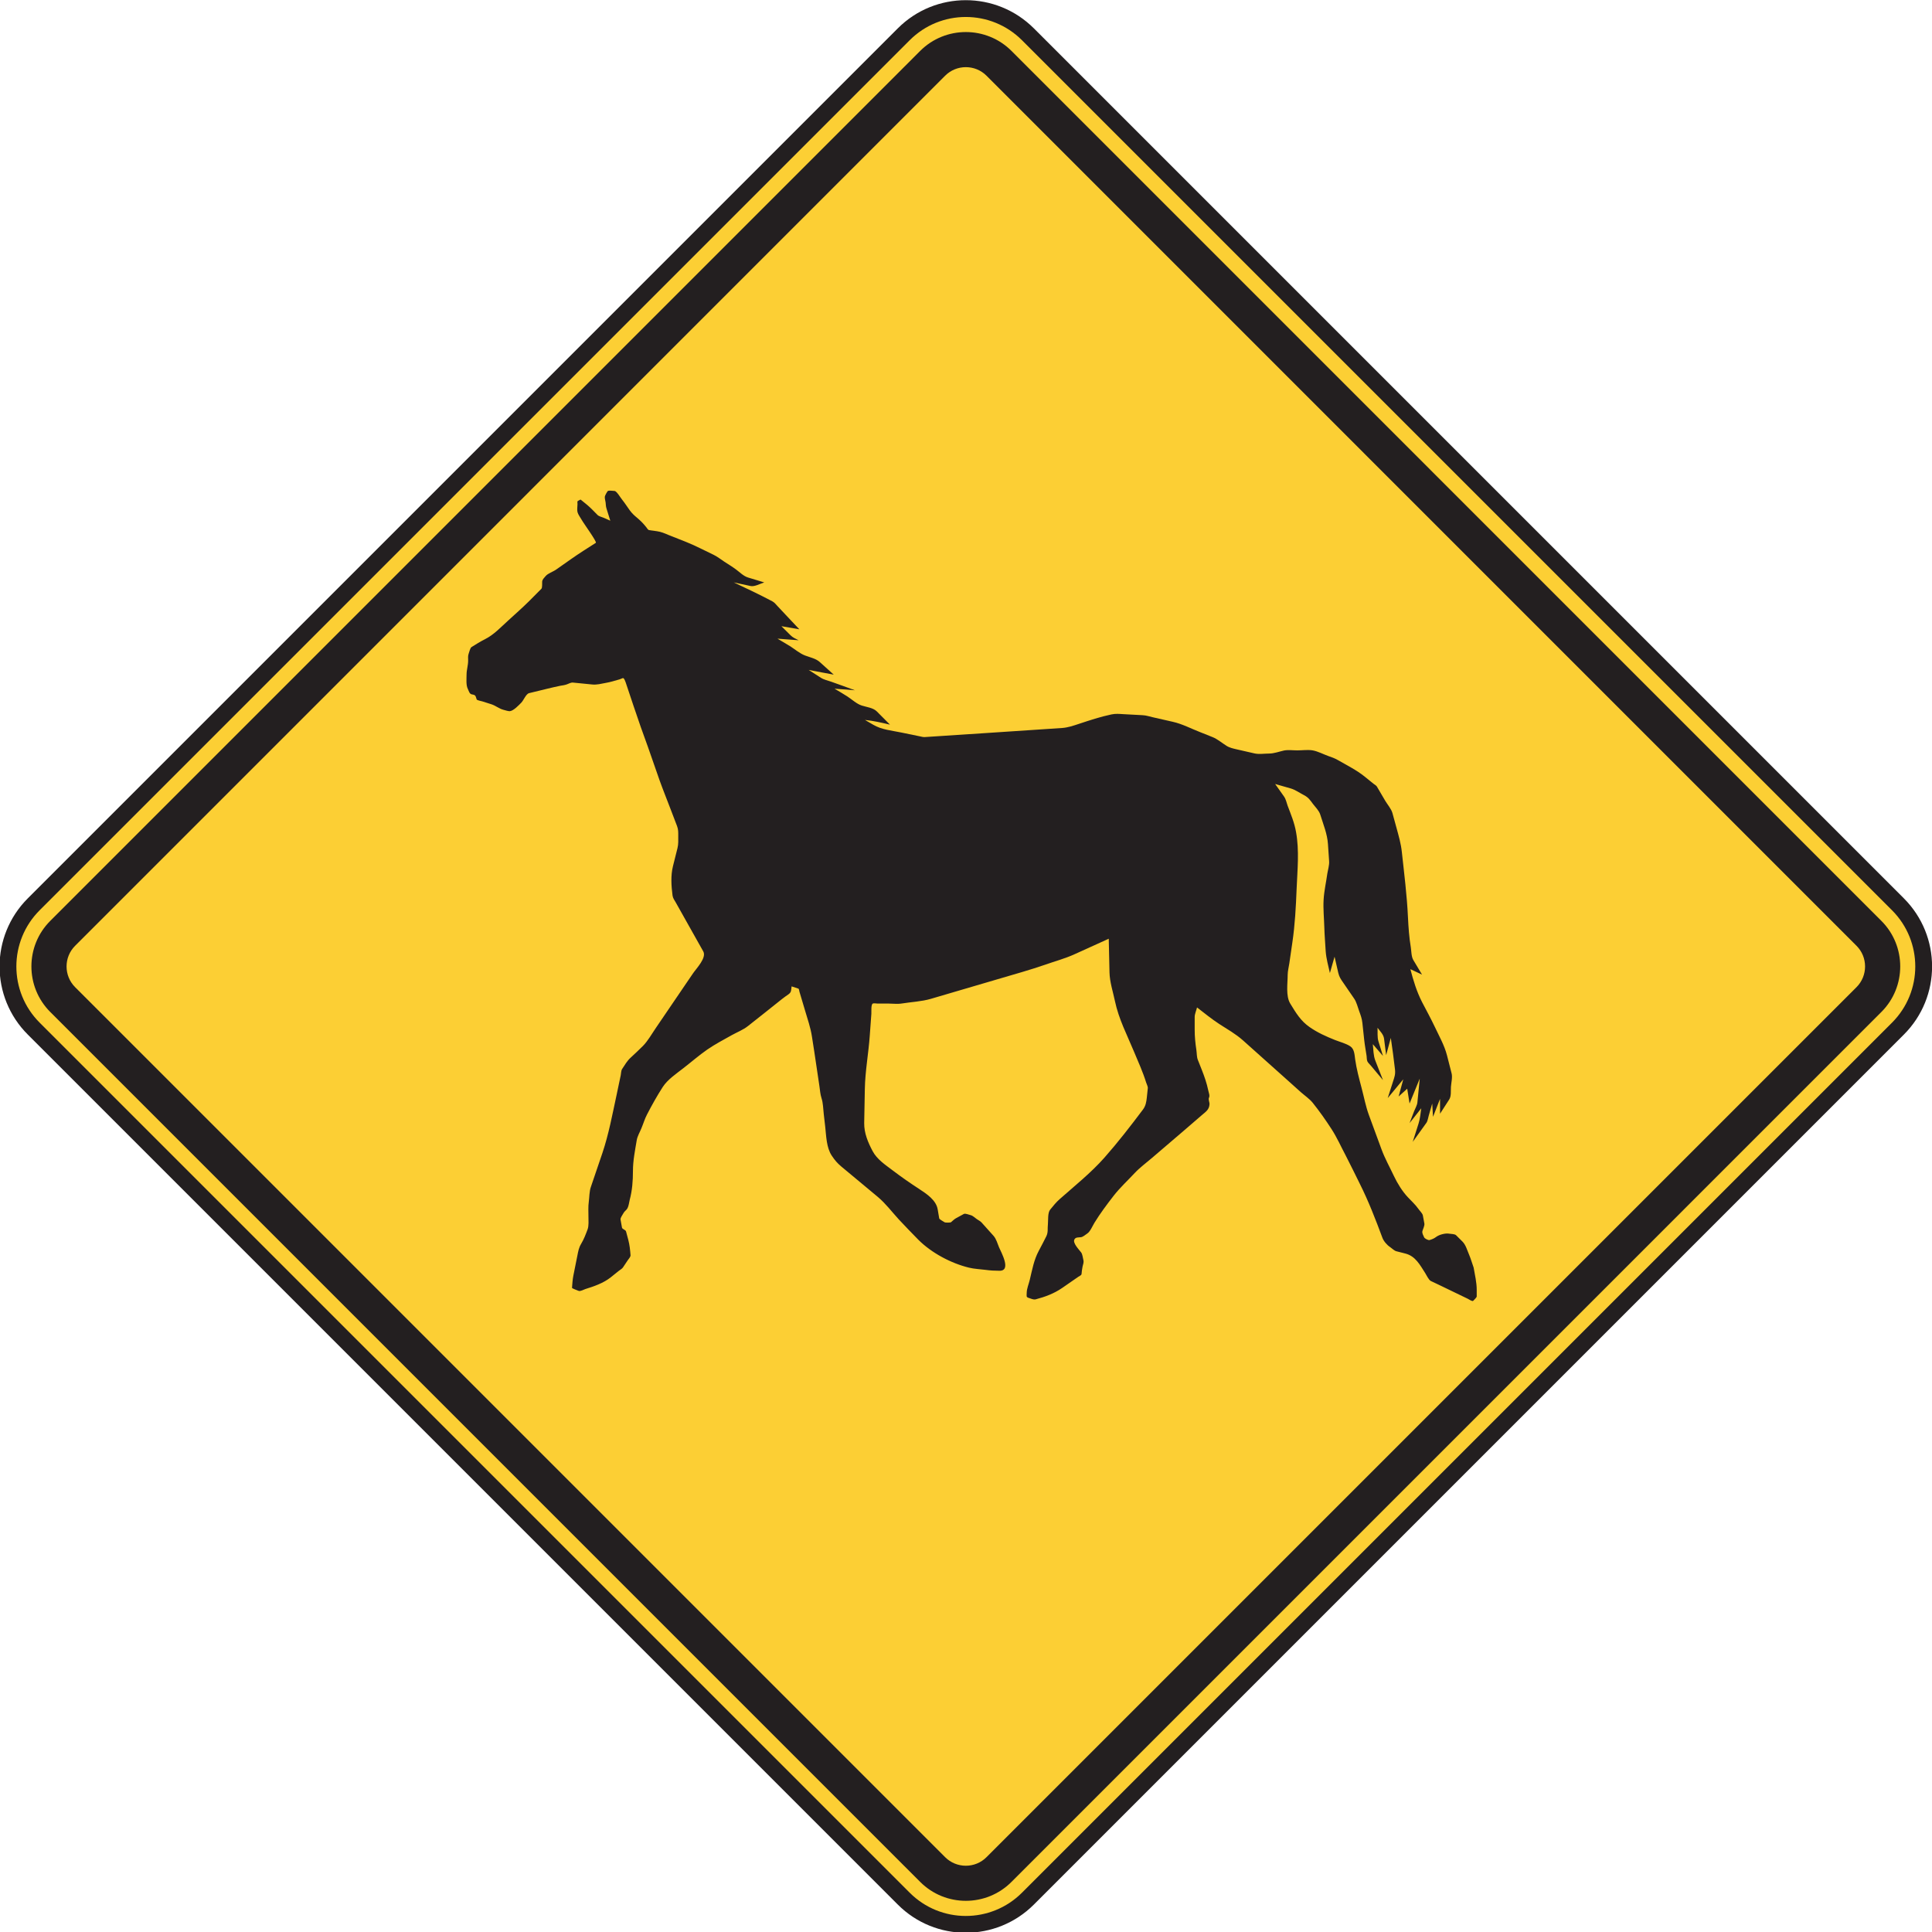 <?xml version="1.0" encoding="UTF-8" standalone="no"?>
<!-- Created with Inkscape (http://www.inkscape.org/) -->

<svg
   xmlns:dc="http://purl.org/dc/elements/1.1/"
   xmlns:cc="http://creativecommons.org/ns#"
   xmlns:rdf="http://www.w3.org/1999/02/22-rdf-syntax-ns#"
   xmlns:svg="http://www.w3.org/2000/svg"
   xmlns="http://www.w3.org/2000/svg"
   xmlns:sodipodi="http://sodipodi.sourceforge.net/DTD/sodipodi-0.dtd"
   xmlns:inkscape="http://www.inkscape.org/namespaces/inkscape"
   width="71.86"
   height="71.867"
   id="svg7196"
   version="1.1"
   inkscape:version="0.48.3.1 r9886"
   sodipodi:docname="New document 63">
  <defs
     id="defs7198">
    <clipPath
       clipPathUnits="userSpaceOnUse"
       id="clipPath3821">
      <path
         inkscape:connector-curvature="0"
         d="m 27,45 513.125,0 0,693.25 L 27,738.25 27,45 z"
         id="path3823" />
    </clipPath>
  </defs>
  <sodipodi:namedview
     id="base"
     pagecolor="#ffffff"
     bordercolor="#666666"
     borderopacity="1.0"
     inkscape:pageopacity="0.0"
     inkscape:pageshadow="2"
     inkscape:zoom="0.35"
     inkscape:cx="35.924108"
     inkscape:cy="35.920152"
     inkscape:document-units="px"
     inkscape:current-layer="layer1"
     showgrid="false"
     fit-margin-top="0"
     fit-margin-left="0"
     fit-margin-right="0"
     fit-margin-bottom="0"
     inkscape:window-width="451"
     inkscape:window-height="415"
     inkscape:window-x="25"
     inkscape:window-y="25"
     inkscape:window-maximized="0" />
  <g
     inkscape:label="Layer 1"
     inkscape:groupmode="layer"
     id="layer1"
     transform="translate(-339.076,-496.415)">
    <g
       transform="matrix(1.25,0,0,-1.25,-12.622,923.679)"
       id="g3817">
      <g
         id="g3819"
         clip-path="url(#clipPath3821)">
        <g
           id="g3825"
           transform="translate(311.946,285.317)">
          <path
             inkscape:connector-curvature="0"
             d="m 0,0 c -1.022,-1.022 -2.678,-1.022 -3.697,0 l -25.887,25.887 c -1.022,1.021 -1.022,2.677 0,3.699 l 25.887,25.887 c 1.019,1.021 2.675,1.021 3.697,0 L 25.887,29.586 c 1.021,-1.022 1.021,-2.678 0,-3.699 L 0,0 z"
             style="fill:#fccf34;fill-opacity:1;fill-rule:nonzero;stroke:none"
             id="path3827" />
        </g>
        <g
           id="g3829"
           transform="translate(311.946,285.317)">
          <path
             inkscape:connector-curvature="0"
             d="m 0,0 c -1.022,-1.022 -2.678,-1.022 -3.697,0 l -25.887,25.887 c -1.022,1.021 -1.022,2.677 0,3.699 l 25.887,25.887 c 1.019,1.021 2.675,1.021 3.697,0 L 25.887,29.586 c 1.021,-1.022 1.021,-2.678 0,-3.699 L 0,0 z"
             style="fill:none;stroke:#231f20;stroke-width:0.5;stroke-linecap:butt;stroke-linejoin:miter;stroke-miterlimit:4;stroke-opacity:1;stroke-dasharray:none"
             id="path3831" />
        </g>
        <g
           id="g3833"
           transform="translate(310.713,286.55)">
          <path
             inkscape:connector-curvature="0"
             d="m 0,0 c -0.339,-0.34 -0.892,-0.34 -1.232,0 l -25.887,25.887 c -0.34,0.34 -0.34,0.893 0,1.232 l 25.887,25.889 c 0.34,0.34 0.893,0.34 1.232,0 L 25.887,27.119 c 0.34,-0.339 0.34,-0.892 0,-1.232 L 0,0 z M 26.627,27.86 0.741,53.748 c -0.748,0.746 -1.965,0.746 -2.713,0 L -27.859,27.86 c -0.748,-0.746 -0.748,-1.965 0,-2.711 L -1.972,-0.738 c 0.748,-0.748 1.965,-0.748 2.713,0 l 25.886,25.887 c 0.748,0.746 0.748,1.965 0,2.711"
             style="fill:#231f20;fill-opacity:1;fill-rule:nonzero;stroke:none"
             id="path3835" />
        </g>
        <g
           id="g3837"
           transform="translate(325.208,304.092)">
          <path
             inkscape:connector-curvature="0"
             d="M 0,0 C -0.047,0.131 -0.086,0.27 -0.141,0.399 -0.196,0.526 -0.233,0.672 -0.33,0.772 -0.395,0.836 -0.457,0.899 -0.522,0.963 -0.563,1.004 -0.668,1 -0.725,1.01 -0.836,1.032 -1.022,0.983 -1.112,0.916 -1.178,0.867 -1.229,0.846 -1.309,0.821 -1.346,0.807 -1.457,0.864 -1.473,0.901 -1.5,0.967 -1.541,1.02 -1.524,1.092 c 0.018,0.061 0.069,0.158 0.057,0.223 -0.016,0.08 -0.029,0.16 -0.045,0.24 -0.012,0.062 -0.102,0.146 -0.137,0.199 -0.088,0.125 -0.207,0.231 -0.31,0.342 -0.164,0.174 -0.309,0.41 -0.412,0.627 -0.124,0.264 -0.27,0.523 -0.37,0.795 -0.127,0.344 -0.252,0.687 -0.379,1.031 -0.093,0.256 -0.144,0.531 -0.214,0.795 -0.075,0.285 -0.151,0.563 -0.192,0.854 -0.019,0.136 -0.021,0.304 -0.146,0.388 -0.131,0.086 -0.307,0.129 -0.451,0.186 -0.264,0.105 -0.526,0.222 -0.758,0.385 -0.266,0.183 -0.41,0.427 -0.576,0.699 -0.139,0.226 -0.077,0.603 -0.077,0.855 0,0.113 0.034,0.235 0.049,0.344 0.03,0.207 0.061,0.412 0.09,0.619 0.078,0.527 0.106,1.066 0.127,1.598 0.023,0.562 0.084,1.136 -0.018,1.693 -0.048,0.274 -0.152,0.522 -0.25,0.781 -0.031,0.088 -0.052,0.196 -0.107,0.272 -0.088,0.125 -0.176,0.248 -0.264,0.373 0.155,-0.045 0.309,-0.088 0.465,-0.133 0.135,-0.039 0.268,-0.135 0.393,-0.199 0.133,-0.07 0.179,-0.143 0.269,-0.264 0.075,-0.097 0.178,-0.197 0.215,-0.314 0.09,-0.291 0.209,-0.573 0.229,-0.875 0.011,-0.172 0.023,-0.344 0.035,-0.516 0.008,-0.113 -0.035,-0.25 -0.053,-0.361 -0.035,-0.256 -0.096,-0.52 -0.111,-0.78 -0.016,-0.269 0.013,-0.55 0.021,-0.822 0.006,-0.238 0.028,-0.476 0.041,-0.715 0.016,-0.218 0.078,-0.433 0.125,-0.646 l 0.139,0.486 c 0.037,-0.16 0.074,-0.322 0.111,-0.484 0.03,-0.121 0.073,-0.184 0.145,-0.287 0.109,-0.158 0.219,-0.317 0.326,-0.475 0.074,-0.107 0.105,-0.252 0.15,-0.373 0.047,-0.127 0.082,-0.223 0.096,-0.355 0.02,-0.17 0.037,-0.34 0.055,-0.512 0.017,-0.154 0.047,-0.311 0.07,-0.467 C -3.18,6.252 -3.182,6.18 -3.162,6.137 -3.141,6.09 -3.084,6.045 -3.053,6.004 -2.934,5.864 -2.817,5.721 -2.698,5.58 -2.774,5.774 -2.85,5.965 -2.926,6.16 -2.985,6.311 -2.983,6.487 -3,6.649 l 0.302,-0.35 C -2.743,6.446 -2.789,6.59 -2.834,6.735 -2.871,6.854 -2.854,7.012 -2.86,7.137 -2.786,7.035 -2.682,6.94 -2.666,6.813 -2.645,6.649 -2.625,6.487 -2.604,6.323 l 0.139,0.513 C -2.418,6.52 -2.377,6.207 -2.34,5.891 -2.325,5.75 -2.356,5.67 -2.401,5.532 -2.454,5.369 -2.506,5.207 -2.557,5.045 l 0.463,0.559 -0.139,-0.512 0.256,0.232 0.07,-0.441 0.303,0.742 C -1.627,5.389 -1.651,5.153 -1.674,4.916 -1.682,4.83 -1.741,4.733 -1.772,4.653 -1.817,4.535 -1.862,4.418 -1.907,4.301 l 0.348,0.441 C -1.582,4.594 -1.592,4.434 -1.639,4.289 -1.698,4.108 -1.756,3.924 -1.813,3.742 c 0.135,0.188 0.27,0.377 0.406,0.565 0.043,0.062 0.053,0.162 0.075,0.232 0.033,0.116 0.066,0.229 0.099,0.344 L -1.209,4.487 -1,5.022 -1,4.58 c 0.089,0.139 0.181,0.28 0.271,0.42 0.068,0.102 0.045,0.26 0.053,0.379 0.008,0.119 0.051,0.287 0.019,0.404 -0.047,0.18 -0.091,0.36 -0.138,0.54 -0.076,0.292 -0.229,0.56 -0.358,0.835 -0.119,0.25 -0.252,0.495 -0.381,0.741 -0.162,0.316 -0.259,0.64 -0.349,0.982 l 0.347,-0.162 c -0.085,0.143 -0.171,0.285 -0.257,0.43 -0.063,0.103 -0.059,0.263 -0.077,0.381 -0.05,0.304 -0.07,0.593 -0.085,0.9 -0.03,0.65 -0.112,1.293 -0.182,1.939 -0.027,0.252 -0.094,0.479 -0.16,0.721 -0.041,0.147 -0.082,0.293 -0.121,0.44 -0.034,0.121 -0.149,0.253 -0.213,0.361 -0.084,0.142 -0.166,0.285 -0.25,0.426 -0.02,0.031 -0.071,0.06 -0.1,0.082 -0.086,0.07 -0.172,0.14 -0.258,0.209 -0.244,0.197 -0.529,0.338 -0.8,0.494 -0.096,0.055 -0.188,0.088 -0.291,0.123 -0.147,0.053 -0.307,0.139 -0.459,0.166 -0.143,0.025 -0.315,0 -0.459,0 -0.125,0 -0.274,0.021 -0.397,-0.004 -0.139,-0.031 -0.297,-0.09 -0.441,-0.09 -0.137,0 -0.303,-0.027 -0.436,0.004 -0.178,0.039 -0.353,0.08 -0.529,0.121 -0.104,0.024 -0.219,0.049 -0.307,0.108 -0.129,0.08 -0.267,0.199 -0.408,0.255 -0.125,0.049 -0.25,0.1 -0.373,0.149 -0.266,0.103 -0.535,0.246 -0.815,0.308 -0.195,0.045 -0.39,0.088 -0.585,0.133 -0.1,0.022 -0.206,0.059 -0.309,0.063 -0.191,0.011 -0.385,0.021 -0.576,0.031 -0.125,0.008 -0.233,0.018 -0.354,-0.008 -0.334,-0.07 -0.644,-0.174 -0.968,-0.281 -0.166,-0.055 -0.329,-0.111 -0.504,-0.123 -0.717,-0.047 -1.434,-0.094 -2.151,-0.143 -0.644,-0.041 -1.289,-0.084 -1.935,-0.127 -0.045,-0.002 -0.088,0.01 -0.133,0.02 -0.188,0.039 -0.373,0.076 -0.559,0.115 -0.289,0.061 -0.586,0.082 -0.84,0.233 -0.082,0.046 -0.162,0.093 -0.244,0.142 0.254,-0.025 0.496,-0.082 0.744,-0.14 -0.13,0.132 -0.263,0.265 -0.394,0.396 -0.108,0.107 -0.305,0.127 -0.445,0.172 -0.153,0.049 -0.293,0.182 -0.426,0.269 -0.125,0.082 -0.256,0.155 -0.385,0.233 l 0.606,-0.047 c -0.237,0.086 -0.473,0.174 -0.709,0.256 -0.1,0.035 -0.215,0.058 -0.305,0.117 -0.119,0.076 -0.238,0.154 -0.36,0.232 0.249,-0.05 0.497,-0.093 0.745,-0.14 -0.139,0.125 -0.278,0.25 -0.416,0.375 -0.116,0.105 -0.295,0.14 -0.44,0.195 -0.152,0.059 -0.295,0.18 -0.433,0.27 -0.127,0.078 -0.256,0.152 -0.385,0.23 l 0.629,-0.047 c -0.092,0.047 -0.174,0.078 -0.244,0.151 -0.09,0.089 -0.18,0.177 -0.268,0.267 l 0.533,-0.092 c -0.133,0.141 -0.265,0.282 -0.398,0.422 -0.082,0.088 -0.162,0.174 -0.244,0.26 -0.051,0.055 -0.096,0.115 -0.161,0.15 -0.378,0.2 -0.761,0.381 -1.148,0.563 0.166,-0.037 0.33,-0.072 0.496,-0.107 0.121,-0.028 0.293,0.07 0.41,0.107 -0.16,0.049 -0.322,0.098 -0.482,0.146 -0.135,0.041 -0.25,0.161 -0.362,0.243 -0.111,0.082 -0.228,0.152 -0.341,0.226 -0.106,0.07 -0.211,0.154 -0.326,0.209 -0.266,0.125 -0.528,0.266 -0.801,0.375 -0.178,0.07 -0.354,0.141 -0.532,0.211 -0.117,0.049 -0.222,0.096 -0.347,0.113 -0.076,0.01 -0.153,0.022 -0.229,0.032 -0.041,0.005 -0.064,0.056 -0.09,0.088 -0.085,0.107 -0.164,0.187 -0.267,0.275 -0.088,0.072 -0.154,0.133 -0.221,0.223 -0.078,0.107 -0.15,0.222 -0.234,0.326 -0.043,0.051 -0.16,0.254 -0.223,0.254 -0.045,0 -0.156,0.021 -0.195,0 -0.026,-0.016 -0.086,-0.135 -0.092,-0.164 -0.01,-0.049 0.016,-0.125 0.022,-0.174 0.007,-0.057 0.007,-0.123 0.025,-0.178 0.037,-0.123 0.076,-0.246 0.115,-0.369 -0.066,0.029 -0.133,0.058 -0.199,0.088 -0.051,0.021 -0.139,0.041 -0.18,0.082 -0.101,0.101 -0.199,0.207 -0.308,0.299 -0.065,0.052 -0.129,0.103 -0.194,0.158 -0.009,0.006 -0.076,-0.037 -0.088,-0.043 -0.017,-0.008 -0.007,-0.07 -0.007,-0.088 0,-0.072 -0.018,-0.17 0,-0.24 0.019,-0.076 0.086,-0.16 0.125,-0.231 0.046,-0.088 0.462,-0.658 0.421,-0.683 -0.25,-0.159 -0.5,-0.317 -0.742,-0.487 -0.146,-0.103 -0.295,-0.207 -0.441,-0.31 -0.098,-0.069 -0.238,-0.106 -0.315,-0.197 -0.043,-0.053 -0.091,-0.09 -0.099,-0.159 -0.004,-0.045 0.008,-0.185 -0.024,-0.215 -0.123,-0.125 -0.248,-0.25 -0.373,-0.375 -0.197,-0.195 -0.406,-0.378 -0.611,-0.566 -0.225,-0.203 -0.426,-0.424 -0.695,-0.56 -0.141,-0.071 -0.266,-0.149 -0.399,-0.233 -0.043,-0.027 -0.064,-0.144 -0.084,-0.191 -0.027,-0.071 -0.017,-0.139 -0.017,-0.213 0,-0.141 -0.047,-0.274 -0.047,-0.414 0,-0.129 -0.02,-0.313 0.037,-0.426 0.033,-0.066 0.047,-0.152 0.123,-0.164 0.115,-0.02 0.103,-0.039 0.141,-0.15 0.007,-0.026 0.146,-0.051 0.171,-0.059 0.088,-0.029 0.176,-0.055 0.264,-0.084 0.131,-0.041 0.233,-0.135 0.369,-0.168 0.035,-0.01 0.147,-0.043 0.18,-0.039 0.115,0.01 0.275,0.185 0.342,0.252 0.072,0.072 0.14,0.262 0.234,0.285 0.184,0.045 0.365,0.088 0.547,0.133 0.127,0.029 0.252,0.062 0.379,0.086 0.066,0.011 0.135,0.019 0.199,0.043 0.059,0.021 0.121,0.06 0.184,0.052 0.187,-0.019 0.377,-0.039 0.566,-0.056 0.137,-0.016 0.274,0.023 0.408,0.047 0.139,0.023 0.274,0.068 0.409,0.105 0.097,0.028 0.105,0.078 0.154,-0.021 0.021,-0.043 0.035,-0.092 0.051,-0.139 0.138,-0.42 0.281,-0.838 0.425,-1.256 0.047,-0.137 0.17,-0.474 0.219,-0.609 0.113,-0.324 0.227,-0.647 0.338,-0.969 0.102,-0.287 0.217,-0.566 0.324,-0.85 0.065,-0.171 0.131,-0.343 0.198,-0.517 0.041,-0.108 0.037,-0.186 0.037,-0.305 0,-0.123 0.007,-0.234 -0.022,-0.353 -0.045,-0.18 -0.09,-0.36 -0.135,-0.539 -0.07,-0.28 -0.05,-0.588 -0.013,-0.872 0.011,-0.08 0.056,-0.14 0.097,-0.21 0.092,-0.165 0.184,-0.331 0.278,-0.495 0.179,-0.32 0.359,-0.638 0.539,-0.959 0.107,-0.189 -0.203,-0.505 -0.305,-0.654 C -23.36,8.561 -23.493,8.367 -23.625,8.174 -23.86,7.828 -24.094,7.483 -24.329,7.139 -24.452,6.961 -24.571,6.744 -24.723,6.592 -24.84,6.475 -24.961,6.362 -25.082,6.25 -25.19,6.153 -25.26,6.028 -25.34,5.907 -25.368,5.864 -25.37,5.774 -25.379,5.725 -25.397,5.637 -25.416,5.551 -25.434,5.465 -25.457,5.358 -25.481,5.25 -25.502,5.141 -25.627,4.563 -25.735,3.975 -25.924,3.412 -26.039,3.074 -26.155,2.739 -26.268,2.401 -26.315,2.268 -26.311,2.098 -26.33,1.957 -26.35,1.815 -26.34,1.67 -26.34,1.526 c 0,-0.118 0.015,-0.282 -0.026,-0.389 -0.056,-0.15 -0.109,-0.291 -0.191,-0.428 -0.07,-0.117 -0.086,-0.217 -0.113,-0.353 -0.039,-0.198 -0.078,-0.397 -0.119,-0.594 -0.024,-0.121 -0.03,-0.242 -0.04,-0.363 -10e-4,-0.018 0.172,-0.08 0.196,-0.09 0.047,-0.022 0.154,0.037 0.199,0.053 0.26,0.08 0.539,0.177 0.754,0.347 0.08,0.065 0.16,0.131 0.242,0.194 0.037,0.031 0.098,0.062 0.125,0.103 0.047,0.07 0.094,0.141 0.141,0.211 0.029,0.045 0.09,0.102 0.084,0.156 -0.012,0.159 -0.026,0.295 -0.065,0.448 -0.023,0.086 -0.045,0.169 -0.068,0.255 -0.014,0.051 -0.111,0.067 -0.121,0.114 -0.014,0.08 -0.029,0.158 -0.043,0.24 -0.01,0.051 0.064,0.146 0.088,0.193 0.027,0.055 0.092,0.09 0.119,0.145 0.037,0.07 0.047,0.172 0.066,0.25 0.075,0.279 0.096,0.566 0.096,0.855 0,0.313 0.062,0.612 0.113,0.92 0.02,0.119 0.094,0.242 0.139,0.354 0.057,0.135 0.1,0.283 0.168,0.412 0.146,0.281 0.295,0.549 0.467,0.816 0.146,0.225 0.406,0.397 0.615,0.561 0.234,0.181 0.463,0.381 0.707,0.551 0.232,0.16 0.486,0.293 0.732,0.431 0.155,0.086 0.344,0.16 0.481,0.27 0.166,0.131 0.332,0.263 0.498,0.394 0.17,0.137 0.342,0.272 0.512,0.408 0.064,0.051 0.132,0.098 0.199,0.145 0.088,0.064 0.074,0.123 0.09,0.234 0.066,-0.023 0.136,-0.045 0.205,-0.068 0.015,-0.006 0.025,-0.078 0.029,-0.092 0.055,-0.183 0.109,-0.367 0.164,-0.551 0.076,-0.259 0.166,-0.513 0.207,-0.781 0.047,-0.301 0.094,-0.599 0.137,-0.9 0.029,-0.192 0.058,-0.385 0.086,-0.578 0.017,-0.117 0.025,-0.242 0.062,-0.356 0.049,-0.148 0.049,-0.32 0.067,-0.474 0.015,-0.125 0.029,-0.248 0.043,-0.373 0.031,-0.278 0.035,-0.623 0.195,-0.864 0.092,-0.138 0.162,-0.22 0.287,-0.326 0.098,-0.08 0.193,-0.162 0.291,-0.242 0.266,-0.221 0.531,-0.441 0.795,-0.662 0.229,-0.192 0.42,-0.447 0.621,-0.666 0.194,-0.205 0.385,-0.408 0.584,-0.608 0.391,-0.39 0.967,-0.697 1.502,-0.828 0.158,-0.039 0.332,-0.045 0.492,-0.066 0.145,-0.02 0.278,-0.027 0.422,-0.027 0.356,0 0.051,0.541 -0.017,0.699 -0.047,0.111 -0.081,0.248 -0.163,0.34 -0.119,0.132 -0.238,0.265 -0.357,0.398 -0.037,0.041 -0.1,0.07 -0.144,0.102 -0.051,0.035 -0.116,0.101 -0.178,0.115 -0.045,0.01 -0.162,0.06 -0.203,0.037 -0.078,-0.043 -0.157,-0.084 -0.237,-0.129 -0.052,-0.029 -0.099,-0.078 -0.146,-0.117 -0.018,-0.016 -0.172,-0.016 -0.192,-0.002 -0.029,0.021 -0.154,0.084 -0.16,0.117 -0.015,0.088 -0.029,0.178 -0.045,0.266 -0.045,0.273 -0.324,0.459 -0.541,0.601 -0.277,0.18 -0.543,0.365 -0.806,0.565 -0.217,0.164 -0.459,0.324 -0.588,0.566 -0.137,0.258 -0.256,0.535 -0.252,0.836 0.008,0.34 0.014,0.68 0.019,1.018 0.01,0.533 0.11,1.058 0.147,1.589 0.015,0.215 0.031,0.43 0.047,0.645 0.004,0.074 -0.014,0.275 0.043,0.305 0.029,0.015 0.105,0 0.134,0 l 0.323,0 c 0.131,0 0.279,-0.02 0.408,0.002 0.281,0.045 0.588,0.058 0.861,0.138 0.311,0.092 0.621,0.184 0.932,0.274 0.598,0.176 1.195,0.351 1.795,0.527 0.226,0.068 0.451,0.137 0.676,0.215 0.291,0.103 0.599,0.185 0.88,0.314 0.338,0.153 0.674,0.307 1.012,0.459 0.008,-0.332 0.014,-0.666 0.022,-1 0.006,-0.285 0.103,-0.576 0.162,-0.855 0.111,-0.533 0.363,-1.012 0.57,-1.512 C -9.977,6.117 -9.842,5.821 -9.745,5.508 -9.731,5.461 -9.69,5.389 -9.696,5.338 -9.705,5.246 -9.715,5.155 -9.725,5.061 -9.739,4.932 -9.758,4.815 -9.838,4.707 -10.207,4.215 -10.582,3.731 -10.989,3.27 -11.385,2.823 -11.864,2.44 -12.313,2.043 -12.422,1.948 -12.508,1.84 -12.6,1.727 -12.678,1.633 -12.657,1.416 -12.668,1.297 -12.684,1.158 -12.655,1.055 -12.717,0.93 -12.789,0.785 -12.864,0.643 -12.94,0.5 c -0.146,-0.273 -0.195,-0.56 -0.267,-0.859 -0.028,-0.121 -0.092,-0.268 -0.092,-0.391 0,-0.097 -0.026,-0.127 0.068,-0.154 0.065,-0.02 0.133,-0.057 0.201,-0.039 0.282,0.074 0.545,0.172 0.789,0.34 0.161,0.111 0.319,0.22 0.479,0.332 0.027,0.017 0.088,0.043 0.094,0.078 0.007,0.074 0.015,0.15 0.031,0.225 0.016,0.068 0.043,0.13 0.023,0.199 -0.017,0.066 -0.025,0.168 -0.066,0.222 -0.065,0.086 -0.254,0.278 -0.201,0.383 0.037,0.074 0.115,0.059 0.193,0.069 0.065,0.007 0.137,0.076 0.192,0.111 0.085,0.055 0.156,0.226 0.212,0.318 0.174,0.283 0.366,0.539 0.569,0.801 0.187,0.242 0.422,0.457 0.631,0.682 0.152,0.162 0.338,0.297 0.505,0.441 0.317,0.272 0.633,0.543 0.95,0.813 0.183,0.158 0.365,0.314 0.547,0.472 0.113,0.098 0.212,0.156 0.222,0.317 0.006,0.058 -0.043,0.144 -0.015,0.197 0.031,0.064 -0.008,0.146 -0.022,0.217 -0.047,0.222 -0.113,0.41 -0.197,0.623 -0.037,0.093 -0.074,0.189 -0.113,0.285 -0.034,0.084 -0.03,0.201 -0.043,0.289 -0.032,0.211 -0.051,0.4 -0.051,0.613 l 0,0.373 c 0,0.09 0.049,0.196 0.07,0.285 0.217,-0.168 0.43,-0.341 0.66,-0.492 0.242,-0.156 0.492,-0.297 0.707,-0.488 0.477,-0.426 0.952,-0.854 1.43,-1.279 0.096,-0.086 0.191,-0.172 0.287,-0.258 0.115,-0.102 0.262,-0.201 0.358,-0.32 0.203,-0.254 0.382,-0.508 0.558,-0.78 0.164,-0.252 0.289,-0.537 0.43,-0.801 0.142,-0.273 0.275,-0.552 0.414,-0.83 0.258,-0.515 0.469,-1.06 0.67,-1.601 0.037,-0.104 0.138,-0.221 0.23,-0.281 0.053,-0.036 0.125,-0.11 0.188,-0.125 0.088,-0.022 0.176,-0.043 0.263,-0.067 0.307,-0.076 0.44,-0.344 0.594,-0.582 0.037,-0.06 0.106,-0.207 0.168,-0.236 0.08,-0.037 0.158,-0.076 0.238,-0.113 0.286,-0.139 0.573,-0.278 0.86,-0.415 0.027,-0.015 0.139,-0.089 0.162,-0.062 0.021,0.025 0.105,0.098 0.105,0.131 l 0,0.197 C 0.091,-0.437 0.037,-0.218 0,0"
             style="fill:#231f20;fill-opacity:1;fill-rule:evenodd;stroke:none"
             id="path3839" />
        </g>
      </g>
    </g>
  </g>
</svg>
